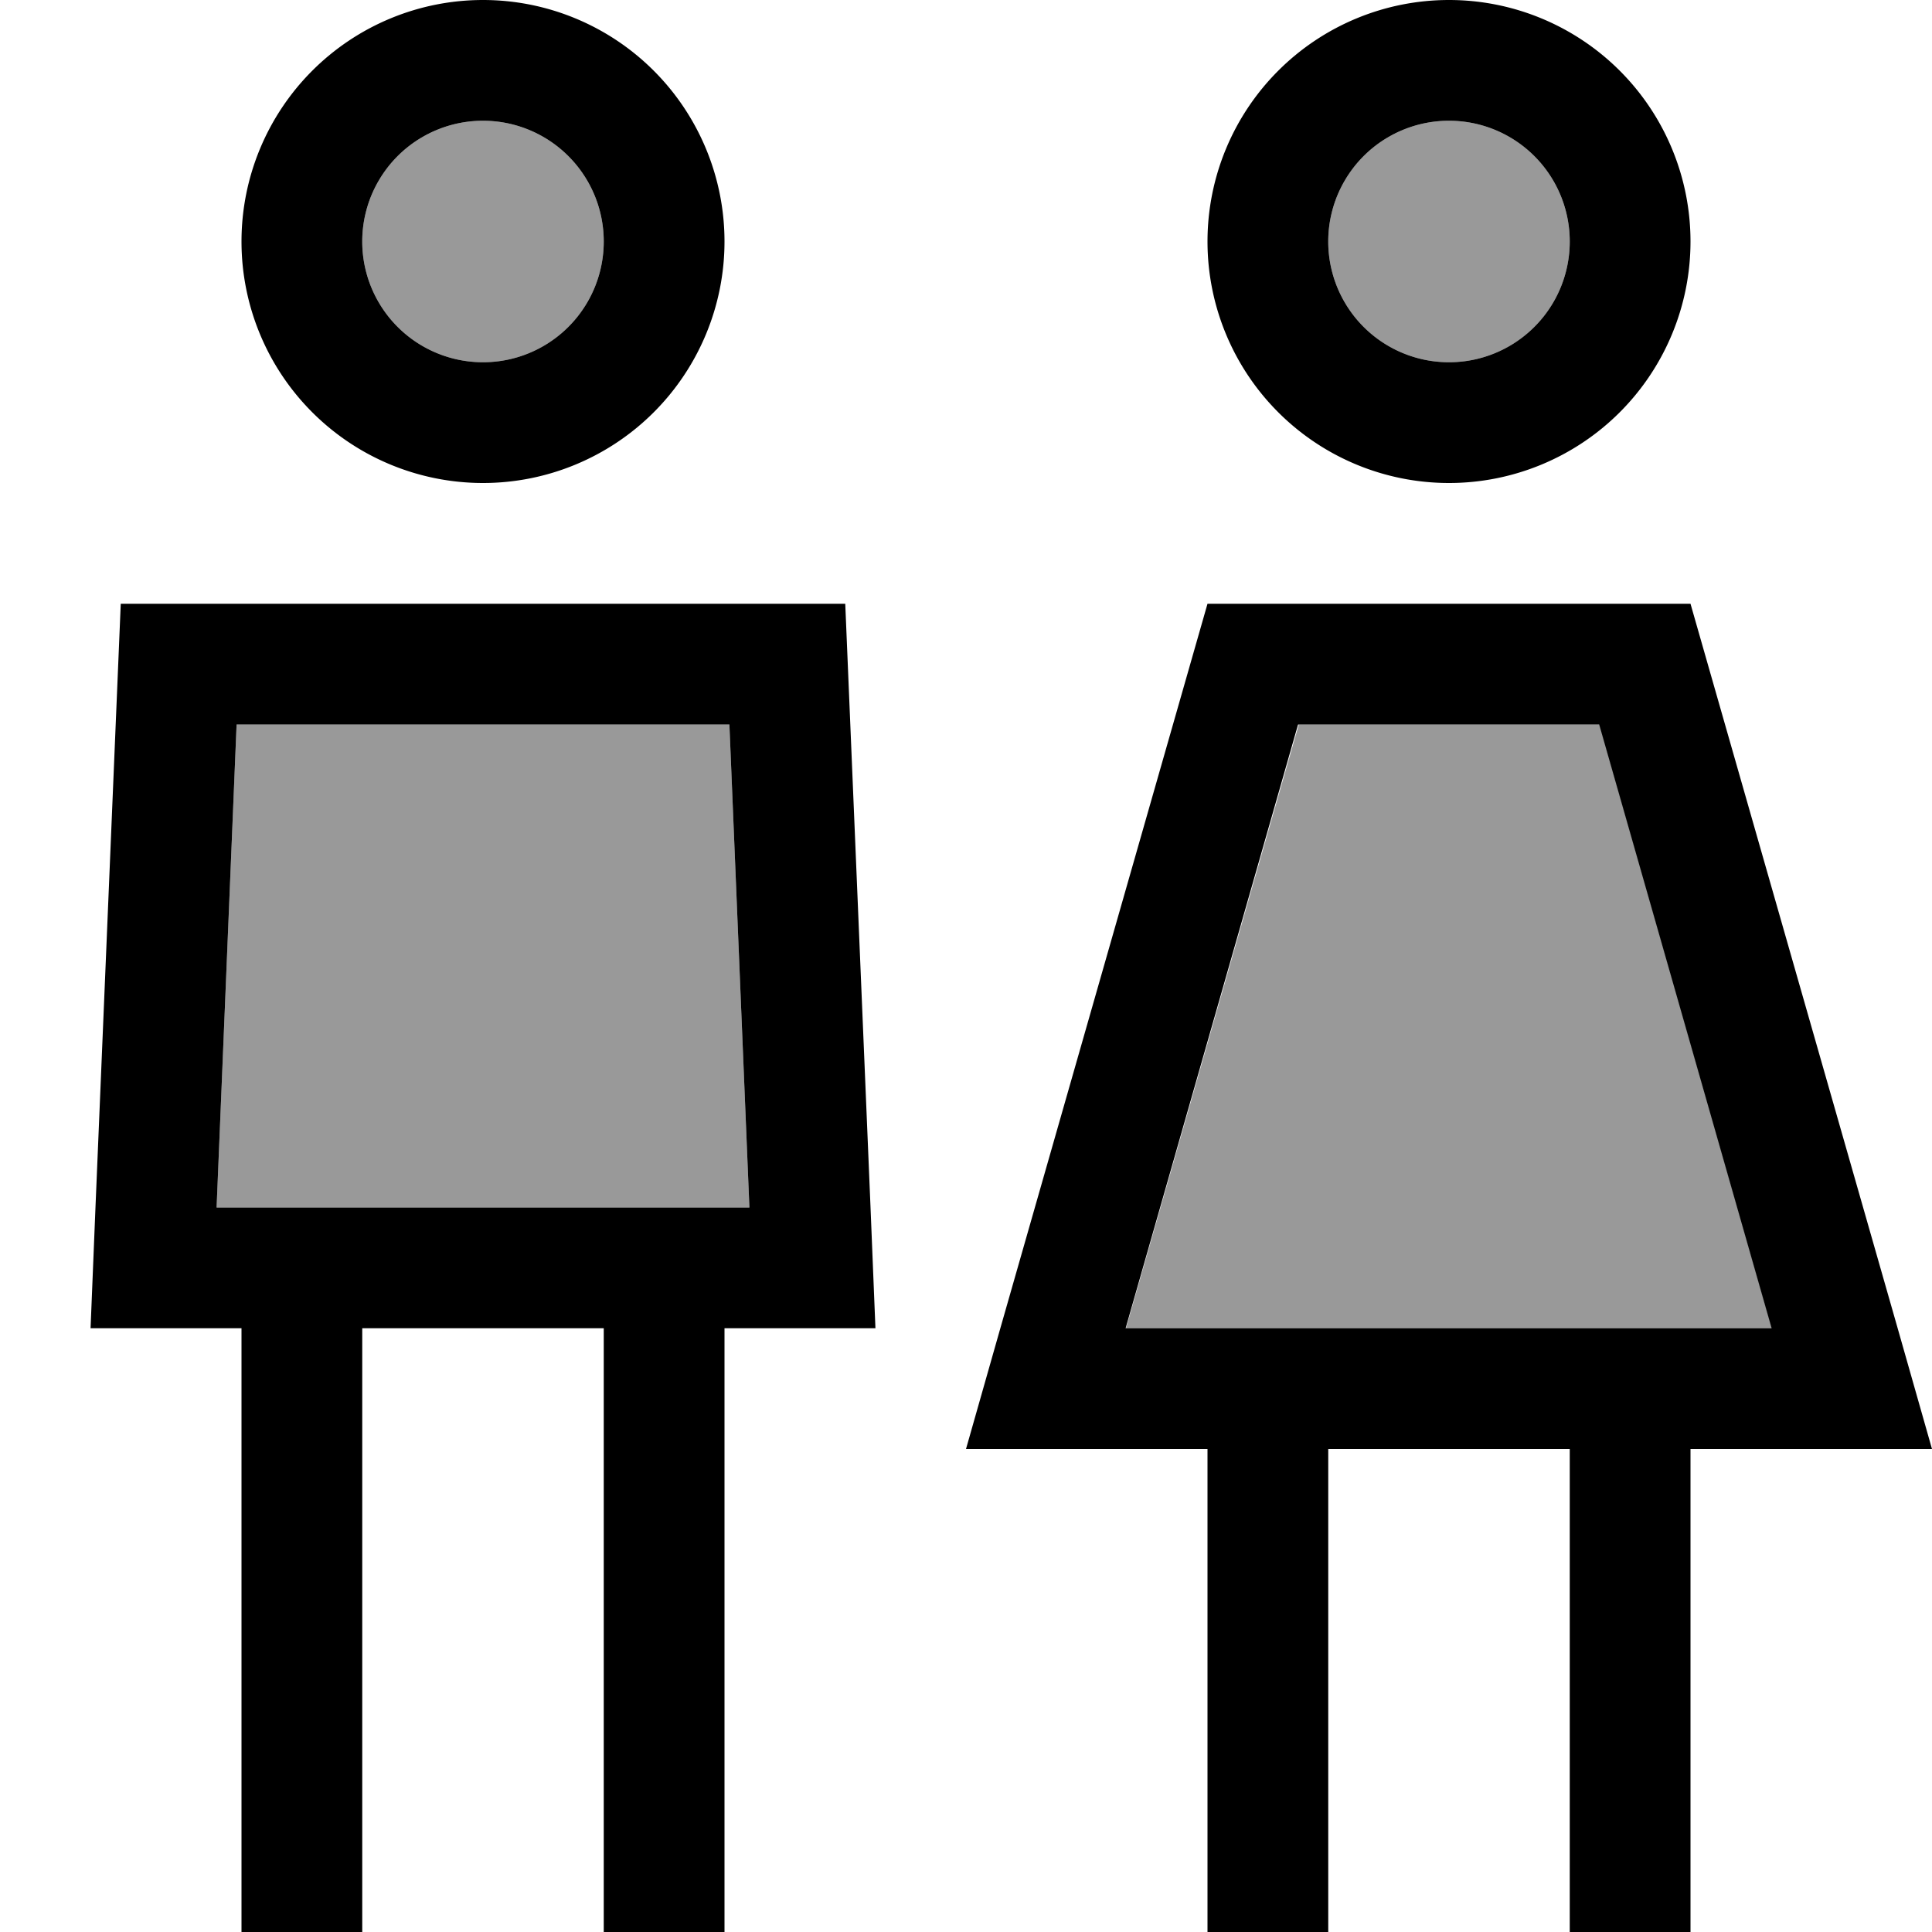 <svg xmlns="http://www.w3.org/2000/svg" viewBox="0 0 512 512"><defs><style>.fa-secondary{opacity:.4}</style></defs><path class="fa-secondary" d="M57.4 320l6.6 0 32 0 64 0 32 0 6.6 0-5.3-128L62.7 192 57.4 320zM96 64a32 32 0 1 0 64 0A32 32 0 1 0 96 64zM298.4 352l171.2 0L423.9 192l-79.7 0L298.4 352zM352 64a32 32 0 1 0 64 0 32 32 0 1 0 -64 0z"/><path class="fa-primary" d="M128 32a32 32 0 1 1 0 64 32 32 0 1 1 0-64zm0 96A64 64 0 1 0 128 0a64 64 0 1 0 0 128zM62.7 192l130.6 0 5.3 128-6.6 0-32 0-64 0-32 0-6.6 0 5.3-128zM56 352l8 0 0 144 0 16 32 0 0-16 0-144 64 0 0 144 0 16 32 0 0-16 0-144 8 0 32 0-1.3-32L224 160 32 160 25.3 320 24 352l32 0zM384 32a32 32 0 1 1 0 64 32 32 0 1 1 0-64zm0 96A64 64 0 1 0 384 0a64 64 0 1 0 0 128zm-39.9 64l79.7 0 45.7 160-171.2 0 45.7-160zM448 160l-128 0L265.1 352 256 384l33.3 0 30.7 0 0 112 0 16 32 0 0-16 0-112 64 0 0 112 0 16 32 0 0-16 0-112 30.7 0 33.3 0-9.1-32L448 160z"/></svg>